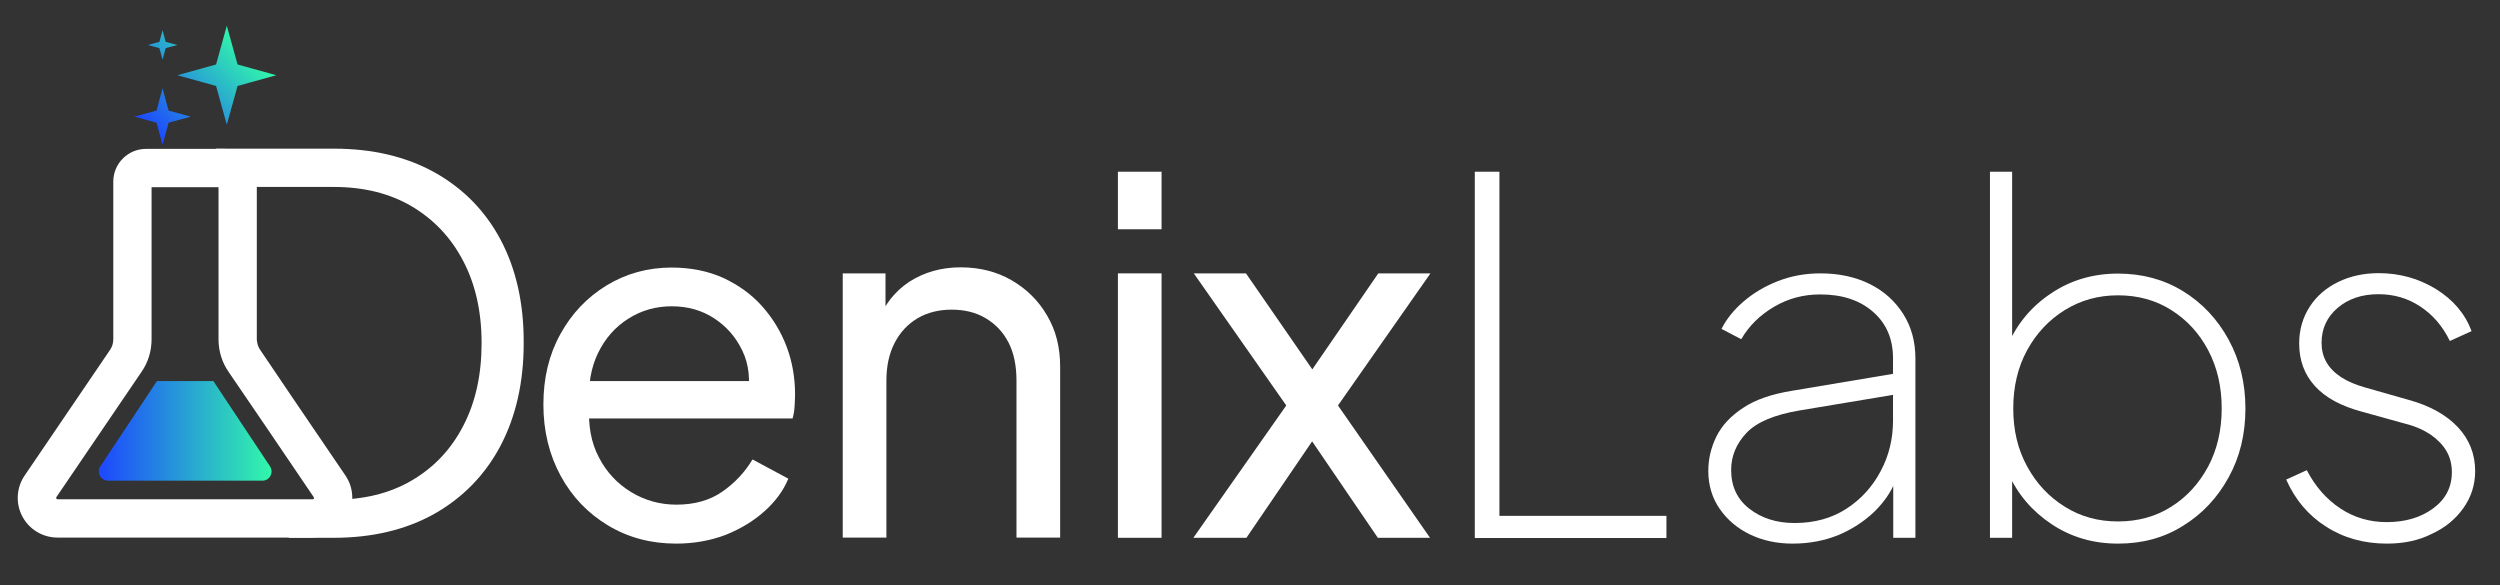 <?xml version="1.0" encoding="utf-8"?>
<!-- Generator: Adobe Illustrator 28.0.0, SVG Export Plug-In . SVG Version: 6.00 Build 0)  -->
<svg version="1.1" id="Layer_1" xmlns="http://www.w3.org/2000/svg" xmlns:xlink="http://www.w3.org/1999/xlink" x="0px" y="0px"
	 viewBox="0 0 1116.6 261.5" style="enable-background:new 0 0 1116.6 261.5;" xml:space="preserve">
<rect x="0" y="0" width="1116.6" height="261.5" fill="#333333" stroke="none"/>
<style type="text/css">
	.st0{fill:#FFFFFF;}
	.st1{fill:url(#SVGID_1_);}
	.st2{fill:url(#SVGID_00000114050613424585953980000004748150773678933923_);}
	.st3{fill:url(#SVGID_00000163033290022530367280000007029944701127492515_);}
	.st4{fill:url(#SVGID_00000082347081796233054370000014347679477223316359_);}
	.st5{fill:url(#SVGID_00000132785955833307661430000009761620137858074263_);}
	.st6{fill:url(#SVGID_00000000915687264593739530000016305123943120899988_);}
	.st7{fill:url(#SVGID_00000026139966092379890720000016974075442833952431_);}
	.st8{fill:url(#SVGID_00000104696974083443188100000003456530617384104606_);}
</style>
<g>
	<path class="st0" d="M302,242.8c-11.3,0-21.4-2.7-30.4-8.1c-9-5.4-16.1-12.8-21.2-22.2c-5.1-9.4-7.7-20-7.7-31.8
		c0-11.9,2.5-22.3,7.6-31.5c5-9.1,11.9-16.4,20.6-21.7c8.7-5.3,18.4-8,29.1-8c8.6,0,16.4,1.6,23.2,4.7c6.8,3.2,12.6,7.4,17.3,12.7
		c4.7,5.3,8.4,11.4,10.9,18.1c2.5,6.7,3.7,13.8,3.7,21.1c0,1.6-0.1,3.4-0.2,5.3c-0.1,1.9-0.4,3.7-0.9,5.5h-97.5v-16.7H343l-9.2,7.5
		c1.5-7.9,0.7-14.9-2.2-21c-2.9-6.1-7.1-10.9-12.6-14.5c-5.5-3.6-11.8-5.4-19-5.4c-7,0-13.5,1.8-19.3,5.5
		c-5.9,3.7-10.4,8.8-13.6,15.4c-3.2,6.6-4.5,14.3-3.9,23.3c-0.6,8.9,0.8,16.7,4.3,23.3c3.4,6.6,8.2,11.7,14.4,15.5
		c6.1,3.7,12.9,5.6,20.2,5.6c8,0,14.9-1.9,20.5-5.8c5.6-3.9,10.1-8.7,13.5-14.4l16,8.6c-2.2,5.3-5.7,10.1-10.6,14.5
		s-10.7,7.9-17.4,10.6C317.2,241.5,309.8,242.8,302,242.8z"/>
	<path class="st0" d="M376.4,240.2V122.1h19.1v23l-3.3-1.5c2.8-7.6,7.5-13.5,14-17.8c6.6-4.2,14.2-6.4,22.8-6.4
		c8.5,0,16.1,1.9,22.7,5.7s12,9,15.9,15.7c4,6.7,5.9,14.3,5.9,22.9v76.4h-19.5v-70c0-6.9-1.2-12.6-3.6-17.2
		c-2.4-4.6-5.8-8.2-10.2-10.8c-4.4-2.6-9.4-3.8-15.2-3.8c-5.7,0-10.8,1.3-15.1,3.8c-4.4,2.6-7.8,6.2-10.3,11
		c-2.5,4.8-3.7,10.4-3.7,17v70H376.4z"/>
	<path class="st0" d="M499.3,102.3V76.7h19.5v25.7H499.3z M499.3,240.2V122.1h19.5v118.1H499.3z"/>
	<path class="st0" d="M533,240.2l41.5-59.1l-41.3-59h23.3l35.8,51.8h-12.3l35.6-51.8h23.3l-41.3,59l41.1,59.1h-23.3l-35.3-51.8H592
		l-35.3,51.8H533z"/>
	<path class="st0" d="M658.7,240.2V76.7h11v153.7h74.6v9.9H658.7z"/>
	<path class="st0" d="M800.6,242.8c-7,0-13.4-1.4-19-4.1c-5.6-2.7-10.1-6.5-13.5-11.4c-3.4-4.9-5.1-10.6-5.1-17
		c0-5.3,1.2-10.4,3.6-15.3c2.4-4.9,6.4-9.2,11.9-12.8c5.5-3.7,12.8-6.2,22.1-7.7l48.3-8.1v9.4l-45,7.5c-11.4,1.9-19.4,5.3-23.9,10.1
		c-4.5,4.8-6.8,10.3-6.8,16.5c0,7.3,2.7,13.1,8.1,17.3c5.4,4.2,12.1,6.4,20.2,6.4c8.9,0,16.6-2.1,23.2-6.4
		c6.5-4.2,11.6-9.8,15.3-16.8c3.7-6.9,5.5-14.5,5.5-22.5v-27.9c0-8.6-3-15.6-8.9-20.7c-5.9-5.2-13.8-7.8-23.6-7.8
		c-7.5,0-14.3,1.8-20.6,5.5c-6.3,3.7-11.2,8.5-14.7,14.5l-8.8-4.6c2.2-4.4,5.5-8.5,9.8-12.2c4.3-3.7,9.4-6.8,15.3-9.1
		c5.8-2.3,12.2-3.5,19.1-3.5c8.3,0,15.7,1.6,22.1,4.8c6.4,3.2,11.3,7.7,14.9,13.4c3.6,5.7,5.4,12.3,5.4,19.8v80.1h-9.9v-25.2h0.9
		c-1.9,4.8-5.1,9.4-9.4,13.6c-4.4,4.2-9.7,7.7-15.8,10.3C814.9,241.5,808.1,242.8,800.6,242.8z"/>
	<path class="st0" d="M946,242.8c-11.1,0-21-2.9-29.7-8.7c-8.7-5.8-15.2-13.4-19.4-22.9l1.8-3.7v32.7h-9.9V76.7h9.9v80.8l-1.8-3.7
		c4.2-9.5,10.7-17.2,19.4-22.9c8.7-5.8,18.6-8.7,29.7-8.7c10.8,0,20.5,2.6,29.1,7.9c8.6,5.3,15.3,12.5,20.3,21.6
		c5,9.2,7.5,19.4,7.5,30.8s-2.5,21.7-7.5,30.7c-5,9.1-11.7,16.3-20.3,21.6C966.6,240.2,956.9,242.8,946,242.8z M946,232.9
		c8.9,0,16.9-2.2,23.8-6.6c7-4.4,12.4-10.4,16.5-18c4-7.6,6-16.2,6-25.9s-2-18.3-6-25.9c-4-7.6-9.5-13.6-16.5-18
		c-6.9-4.4-14.9-6.6-23.8-6.6c-8.8,0-16.7,2.2-23.8,6.6c-7.1,4.4-12.7,10.4-16.8,17.9c-4.1,7.5-6.2,16.2-6.2,26
		c0,9.7,2,18.3,6.2,25.9c4.1,7.6,9.7,13.6,16.8,18C929.3,230.8,937.3,232.9,946,232.9z"/>
	<path class="st0" d="M1066.1,242.8c-10.2,0-19.3-2.5-27.2-7.6c-7.9-5-13.8-12-17.8-21l9.2-4.2c3.8,7.3,8.8,13,15,17.1
		c6.2,4.1,13.1,6.1,20.7,6.1c8.2,0,15.1-2,20.7-6.1c5.6-4.1,8.4-9.5,8.4-16.2c0-3.5-0.8-6.7-2.4-9.4c-1.6-2.8-4-5.2-7.1-7.4
		c-3.2-2.1-7-3.8-11.5-4.9l-19.1-5.3c-9.4-2.5-16.4-6.3-21.1-11.5c-4.7-5.2-7-11.5-7-19c0-6.1,1.6-11.6,4.7-16.4
		c3.1-4.8,7.4-8.5,12.8-11.1c5.4-2.6,11.4-3.9,18-3.9c9.4,0,17.9,2.4,25.6,7.1c7.7,4.8,13,11,15.9,18.8l-9.7,4.4
		c-3.2-6.6-7.6-11.7-13.2-15.4c-5.6-3.7-11.8-5.5-18.7-5.5c-7.3,0-13.4,2-18.2,6.1c-4.8,4.1-7.2,9.3-7.2,15.6c0,3.2,0.7,6.1,2.2,8.7
		c1.5,2.6,3.7,4.8,6.6,6.7c2.9,1.9,6.5,3.4,10.8,4.6l19.3,5.5c9.5,2.6,16.8,6.7,22,12.2c5.1,5.5,7.7,12,7.7,19.6
		c0,6.2-1.8,11.7-5.3,16.6c-3.5,4.9-8.2,8.8-14.2,11.5C1080.3,241.4,1073.6,242.8,1066.1,242.8z"/>
</g>
<linearGradient id="SVGID_1_" gradientUnits="userSpaceOnUse" x1="44.074" y1="192.402" x2="121.264" y2="192.402">
	<stop  offset="0" style="stop-color:#1D47FF"/>
	<stop  offset="1" style="stop-color:#32F7AA"/>
</linearGradient>
<path class="st1" d="M44.8,208.3l25.3-38.1h25.2l25.3,38.1c1.8,2.7-0.1,6.4-3.4,6.4h-69C44.9,214.6,43,211,44.8,208.3z"/>
<path class="st0" d="M154.3,212.4L130.9,178l-14.6-21.6c-0.7-1-1.2-2.1-1.4-3.3c-0.2-0.8-0.2-1.4-0.2-1.6c0-10,0-48.9,0-70.4
	c0-8.1-6.6-14.6-14.6-14.6H65.2c-8.1,0-14.6,6.6-14.6,14.6v70.4c0,1.8-0.5,3.5-1.6,5l-38,55.9c-3.7,5.4-4.1,12.5-1,18.3
	c3.1,5.8,9.1,9.4,15.7,9.4h113.1c5.6,0,11.1-2.3,14.6-6.7C158.4,227.2,158.6,218.7,154.3,212.4z M140.2,222.7
	c-0.2,0.3-0.4,0.3-0.6,0.3H25.8c-0.2,0-0.4,0-0.6-0.3c-0.2-0.3-0.1-0.5,0-0.7l38-55.9c3-4.3,4.5-9.4,4.5-14.6V83.6h29.9v67.9
	c0,5.2,1.5,10.3,4.5,14.6l16.5,24.2l21.5,31.7C140.2,222.2,140.3,222.4,140.2,222.7z"/>
<path class="st0" d="M223.6,107.1c-6.9-13-16.8-23-29.5-30.1c-12.8-7.1-27.8-10.6-45-10.6H96.5l8.9,46l5,42.3V83.5h38.7
	c13.4,0,25,2.9,34.7,8.6c9.8,5.8,17.5,13.8,23,24.3c5.5,10.4,8.3,22.7,8.3,36.8c0,14.1-2.7,26.5-8.2,37c-5.4,10.5-13.1,18.6-23,24.4
	c-9.9,5.8-21.5,8.6-34.9,8.6l-20.2,17h20.2c17.3,0,32.3-3.6,45-10.7c12.7-7.2,22.6-17.3,29.5-30.3c6.9-13.1,10.4-28.4,10.4-45.9
	C234,135.5,230.5,120.1,223.6,107.1z"/>
<linearGradient id="SVGID_00000172400629457974078570000015608506453035022232_" gradientUnits="userSpaceOnUse" x1="64.675" y1="56.782" x2="105.639" y2="15.818">
	<stop  offset="0" style="stop-color:#1D47FF"/>
	<stop  offset="1" style="stop-color:#32F7AA"/>
</linearGradient>
<path style="fill:url(#SVGID_00000172400629457974078570000015608506453035022232_);" d="M101.3,11.5l4.8,17.3l17.3,4.8l-17.3,4.8
	l-4.8,17.3l-4.8-17.3l-17.3-4.8l17.3-4.8L101.3,11.5z M69.9,49.4L60,52.1l9.9,2.7l2.7,9.9l2.7-9.9l9.9-2.7l-9.9-2.7l-2.7-9.9
	L69.9,49.4z M71.2,18.7l-5.2,1.4l5.2,1.4l1.4,5.2l1.4-5.2l5.2-1.4l-5.2-1.4l-1.4-5.2L71.2,18.7z"/>
</svg>
